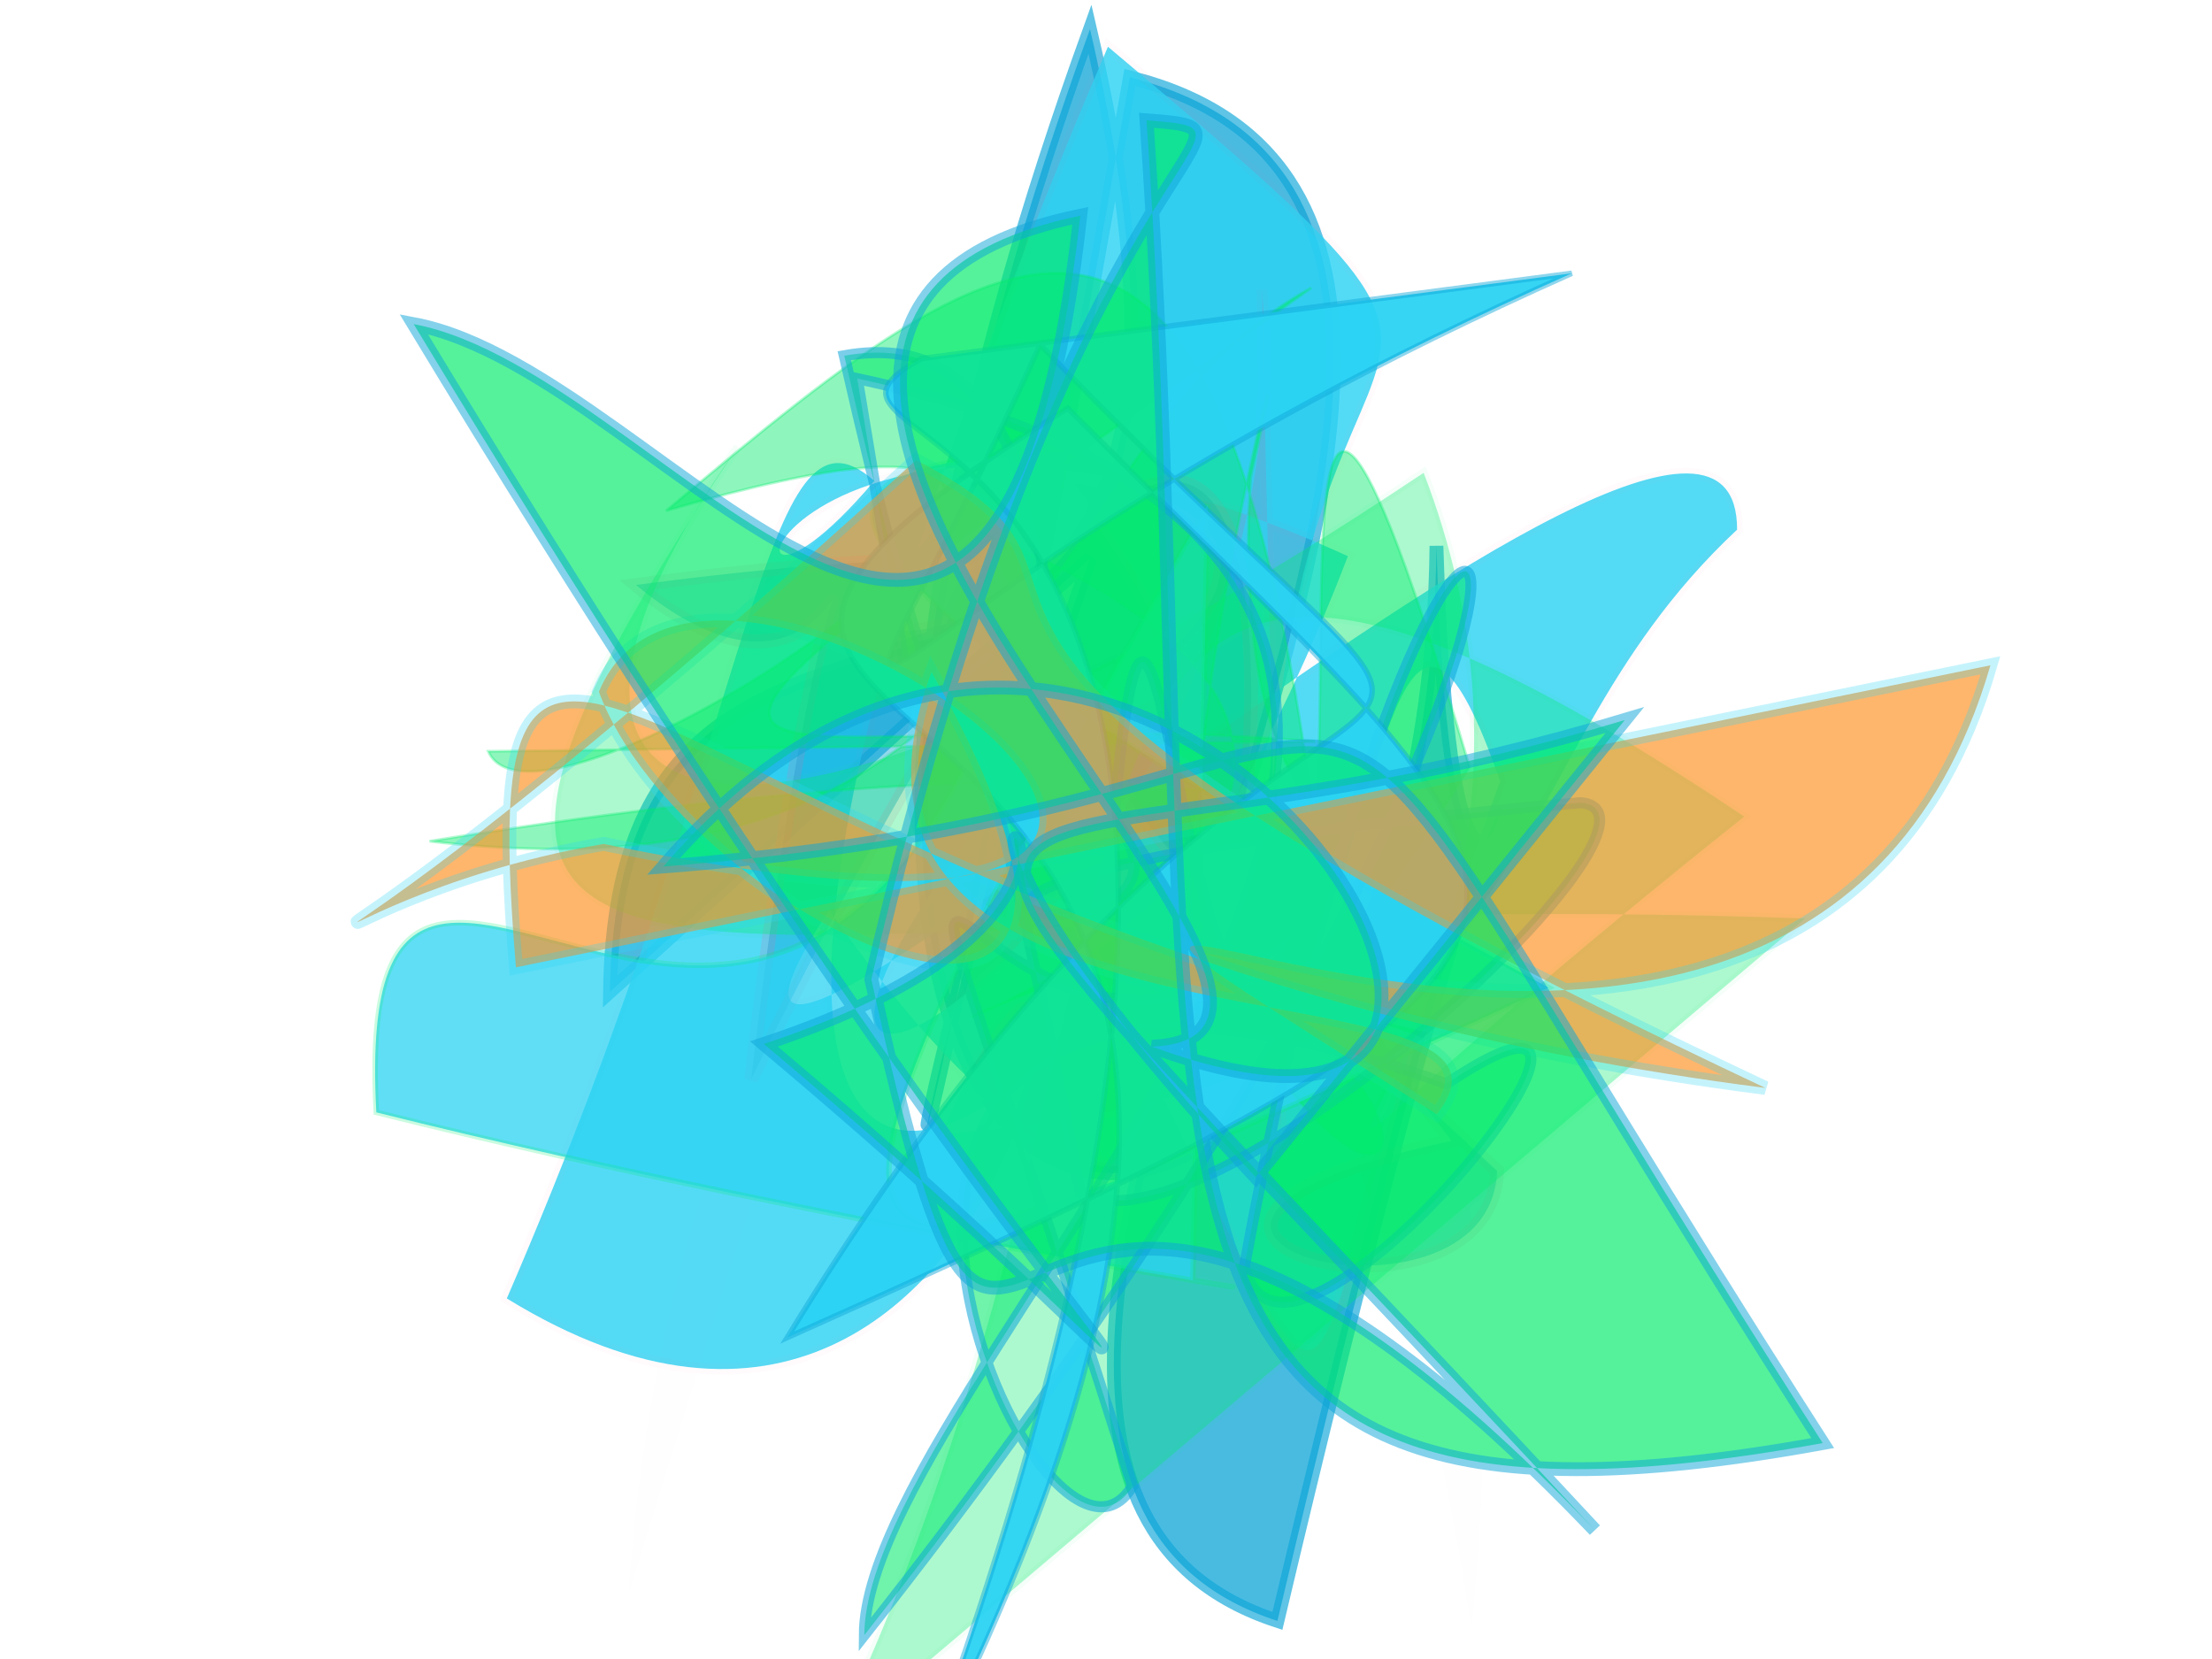 <?xml version="1.0" encoding="UTF-8"?>
<svg width="800px" height="600px" viewBox="0 0 800 600" version="1.1" xmlns="http://www.w3.org/2000/svg" xmlns:xlink="http://www.w3.org/1999/xlink">
  <defs></defs>
  <g stroke="none" stroke-width="1" fill="none" fill-rule="evenodd">
    
    <path stroke="#0fa6d8" stroke-width="5" fill="#0fa6d8" opacity="0.756" stroke-opacity="0.878" transform="rotate(99.0 400 300)" d="M 304,321  C 542,364 688,343 130,334 C 150,109 641,394 673,194 C 119,152 559,145 280,198 C 599,151 661,456 115,351 C 430,223 279,498 486,468 Z"></path>
<path stroke="#f559a0" stroke-width="4" fill="#2cd3f3" opacity="0.816" stroke-opacity="0.03" transform="rotate(103.0 400 300)" d="M 197,289  C 405,221 619,444 393,338 C 640,126 623,201 351,165 C 182,271 694,119 451,391 C 619,453 133,127 243,102 C 353,176 448,110 521,333 C 337,301 687,256 614,473 C 385,431 270,458 296,410 C 395,461 238,462 284,237 C 571,277 686,463 124,363 C 242,132 155,324 491,214 Z"></path>
<path stroke="#f559a0" stroke-width="5" fill="#0fa6d8" opacity="0.447" stroke-opacity="0.328" transform="rotate(64.0 400 300)" d="M 556,237  C 518,391 631,258 573,227 C 206,370 490,216 277,259 C 378,105 383,455 286,288 C 305,451 341,131 246,414 C 361,362 168,290 425,455 C 164,119 366,215 432,263 Z"></path>
<path stroke="#f559a0" stroke-width="1" fill="#fe9225" opacity="0.005" stroke-opacity="0.593" transform="rotate(94.0 400 300)" d="M 289,297  C 429,323 369,218 679,148 C 393,139 378,265 573,267 C 377,336 330,279 407,289 C 243,190 329,453 688,453 C 411,388 276,360 517,277 Z"></path>
<path stroke="#02eb6b" stroke-width="1" fill="#02eb6b" opacity="0.444" stroke-opacity="0.666" transform="rotate(135.0 400 300)" d="M 324,269  C 461,431 582,449 209,386 C 319,419 434,290 576,470 C 175,181 451,197 273,353 C 132,442 644,141 291,223 C 149,485 355,208 373,236 C 675,385 240,127 355,406 C 469,116 399,121 400,181 C 157,466 258,479 431,494 C 201,368 557,429 538,478 Z"></path>
<path stroke="#02eb6b" stroke-width="3" fill="#02eb6b" opacity="0.323" stroke-opacity="0.121" transform="rotate(-43.0 400 300)" d="M 563,496  C 285,217 103,177 397,108 C 231,142 265,234 572,284 C 487,496 224,427 572,454 C 492,112 410,353 102,474 Z"></path>
<path stroke="#02eb6b" stroke-width="2" fill="#2cd3f3" opacity="0.753" stroke-opacity="0.278" transform="rotate(158.0 400 300)" d="M 432,137  C 372,101 540,200 683,304 C 620,488 572,124 361,432 C 439,458 514,480 273,187 C 580,172 609,167 322,395 Z"></path>
<path stroke="#0fa6d8" stroke-width="4" fill="#02eb6b" opacity="0.563" stroke-opacity="0.984" transform="rotate(132.0 400 300)" d="M 339,476  C 166,174 599,238 675,170 C 151,204 125,378 484,157 C 521,104 276,119 386,147 C 499,422 637,121 570,134 C 371,473 536,243 383,225 C 482,188 244,416 401,296 C 452,300 251,419 336,485 C 481,279 324,457 504,219 C 491,166 251,144 278,179 C 592,471 339,119 406,392 Z"></path>
<path stroke="#0fa6d8" stroke-width="2" fill="#2cd3f3" opacity="0.948" stroke-opacity="0.49" transform="rotate(-47.0 400 300)" d="M 662,286  C 377,165 299,235 512,163 C 496,473 572,262 187,341 C 525,484 492,447 502,186 C 216,108 597,344 103,485 C 617,269 400,110 479,135 Z"></path>
<path stroke="#2cd3f3" stroke-width="5" fill="#fe9225" opacity="0.669" stroke-opacity="0.411" transform="rotate(14.0 400 300)" d="M 696,165  C 686,426 247,273 541,371 C 573,301 307,421 325,260 C 470,412 259,369 210,296 C 226,190 566,335 225,349 C 109,400 108,477 301,187 C 409,212 256,254 654,333 C 263,379 135,194 205,400 Z"></path>
<path stroke="#0fa6d8" stroke-width="5" fill="#02eb6b" opacity="0.67" stroke-opacity="0.761" transform="rotate(-107.0 400 300)" d="M 383,491  C 384,226 514,197 106,395 C 402,246 114,182 373,203 C 649,363 621,440 641,389 C 275,304 145,201 112,483 C 529,366 363,462 434,143 C 576,368 191,463 320,293 C 294,394 634,154 615,356 C 374,252 604,198 648,114 C 160,237 129,310 362,159 C 367,361 507,196 264,315 Z"></path>

  </g>
</svg>
